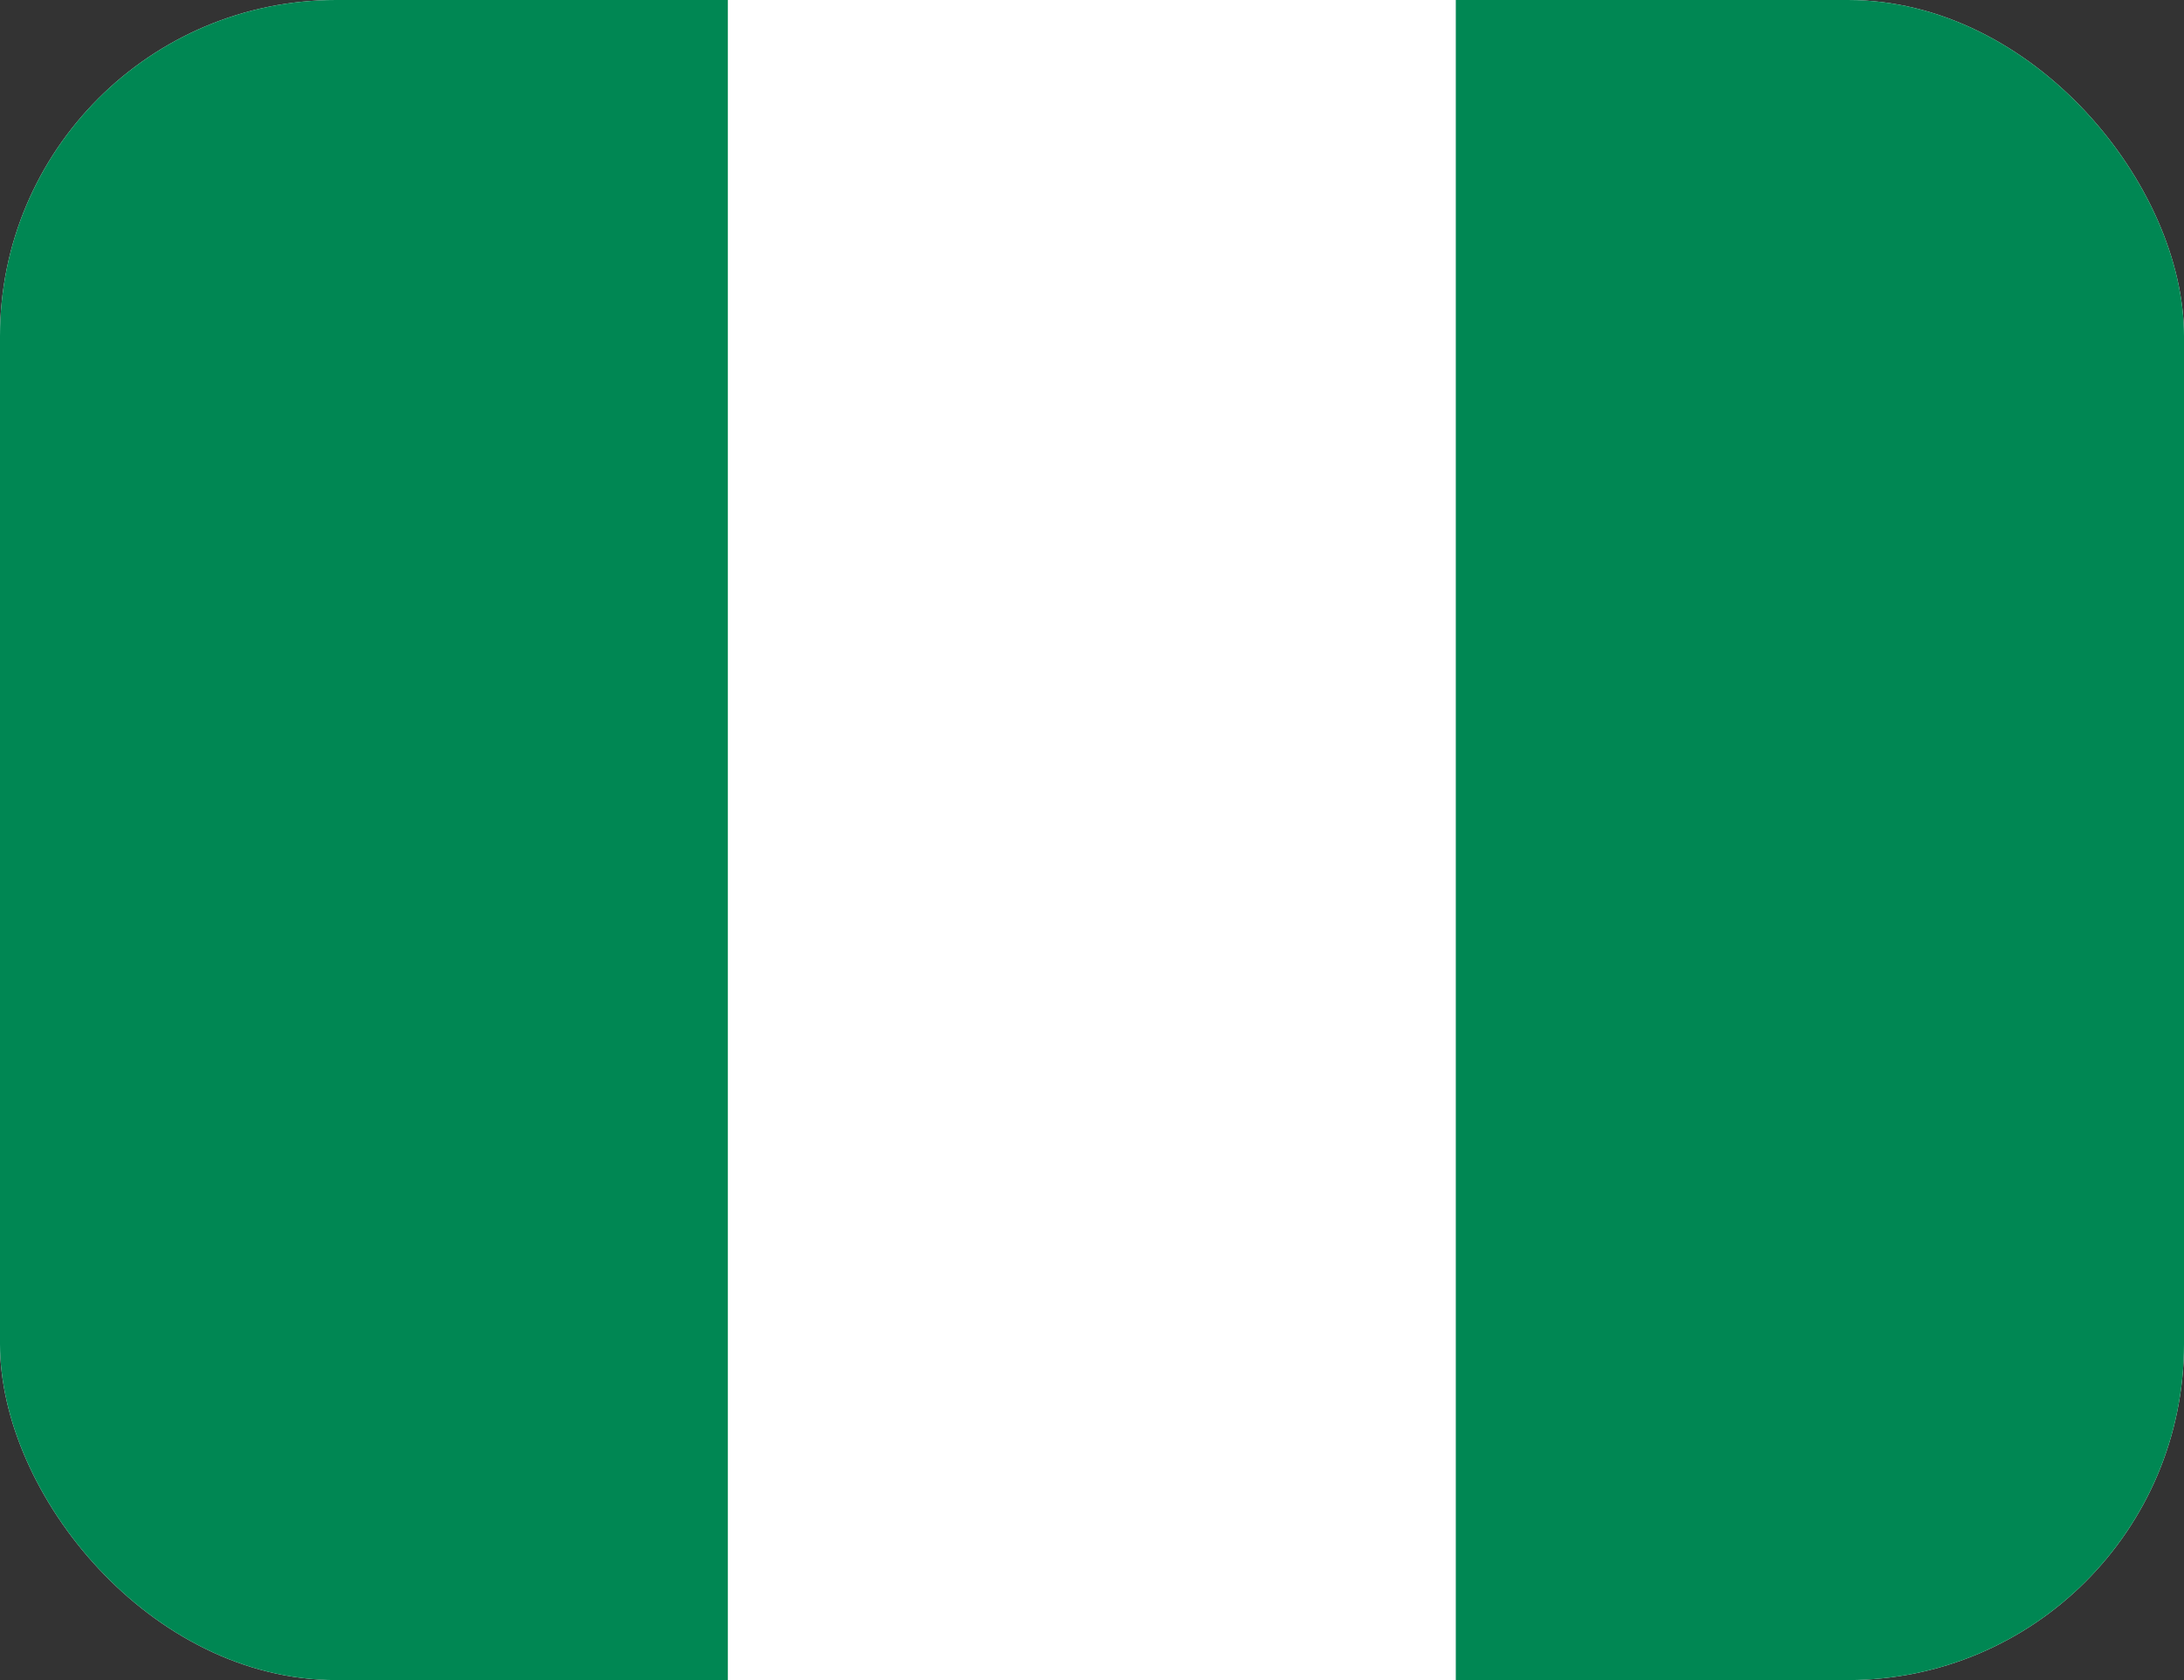 <svg width="26" height="20" viewBox="0 0 26 20" fill="none" xmlns="http://www.w3.org/2000/svg">
<rect x="0" y="0" width="26" height="20" fill="#333333" stroke="none"/>
<g clip-path="url(#clip0_155_2719)">
<path fill-rule="evenodd" clip-rule="evenodd" d="M0 0H26V20H0V0Z" fill="white"/>
<path fill-rule="evenodd" clip-rule="evenodd" d="M17.331 0H26V20H17.331V0ZM0 0H8.665V20H0V0Z" fill="#008753"/>
</g>
<defs>
<clipPath id="clip0_155_2719">
<rect width="26" height="20" rx="4" fill="white"/>
</clipPath>
</defs>
</svg>
